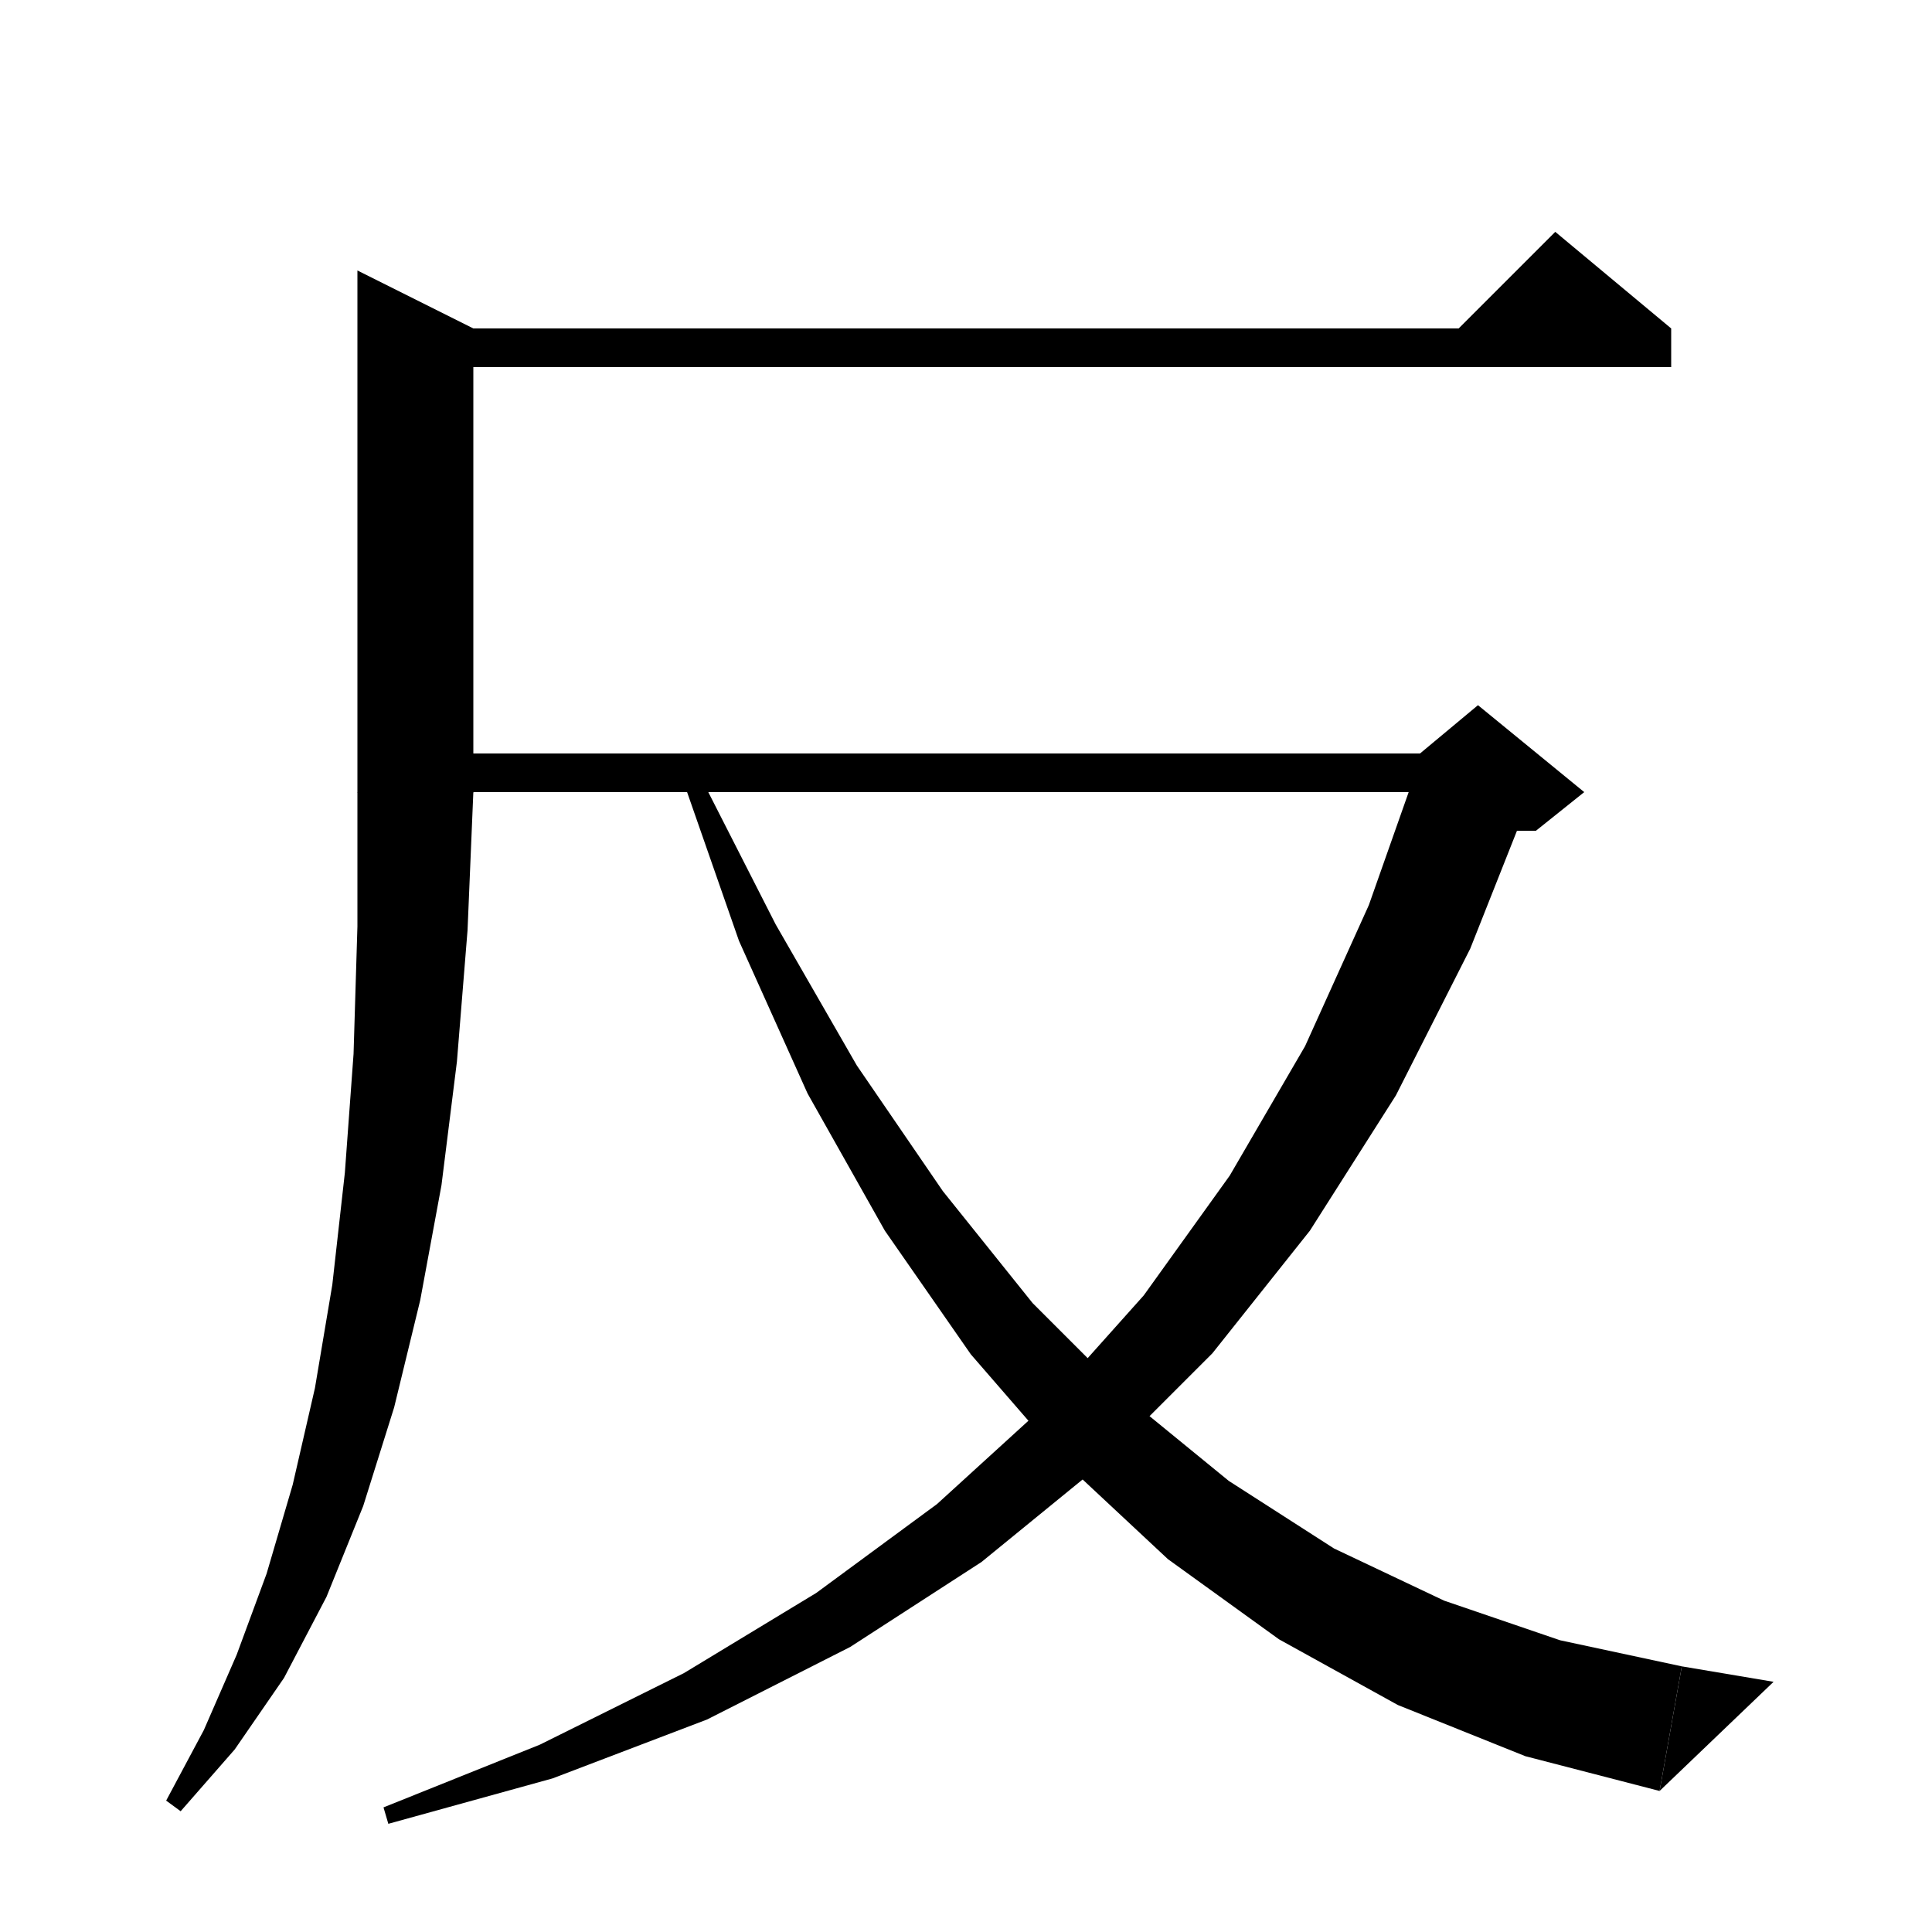 <svg xmlns="http://www.w3.org/2000/svg" xmlns:xlink="http://www.w3.org/1999/xlink" version="1.1" baseProfile="full" viewBox="0 0 200 200" width="200" height="200">
<g fill="black">
<polygon points="43,34 173,34 173,38 43,38 " />
<polygon points="173,34 149,36 161,24 " />
<polygon points="49,34 49,82 37,82 37,28 " />
<polygon points="49,82 46.6,85.6 43,88 39.4,85.6 37,82 " />
<polygon points="49,82 48.4,96.3 47.3,109.9 45.7,122.7 43.5,134.6 40.8,145.7 37.6,155.9 33.8,165.3 29.4,173.7 24.3,181.1 18.7,187.5 17.2,186.4 21.1,179.1 24.5,171.3 27.6,162.9 30.3,153.7 32.6,143.7 34.4,133 35.7,121.4 36.6,109.1 37,95.9 37,82 " />
<polygon points="43,78 153,78 153,82 43,82 " />
<polygon points="158.7,81.8 152.2,98.2 144.5,113.4 135.6,127.4 125.5,140.1 114.1,151.5 101.6,161.7 88,170.5 73.2,178 57.2,184.1 40.2,188.8 39.7,187.1 55.9,180.6 70.8,173.2 84.5,164.9 97,155.7 108.3,145.4 118.4,134.1 127.3,121.7 135.1,108.3 141.7,93.7 147.2,78.1 " />
<polygon points="147,78 153,73 164,82 159,86 153,86 " />
<polygon points="72.1,79.6 80.3,95.7 88.7,110.3 97.6,123.3 106.9,134.9 116.8,144.8 127.2,153.3 138.1,160.3 149.5,165.7 161.5,169.8 174.1,172.5 171.8,185.4 157.9,181.8 144.7,176.5 132.4,169.7 120.9,161.4 110.3,151.5 100.5,140.2 91.6,127.4 83.6,113.2 76.5,97.4 70.5,80.2 " />
<polygon points="171.8,185.4 174.1,172.5 183.6,174.1 " />
</g>
</svg>
